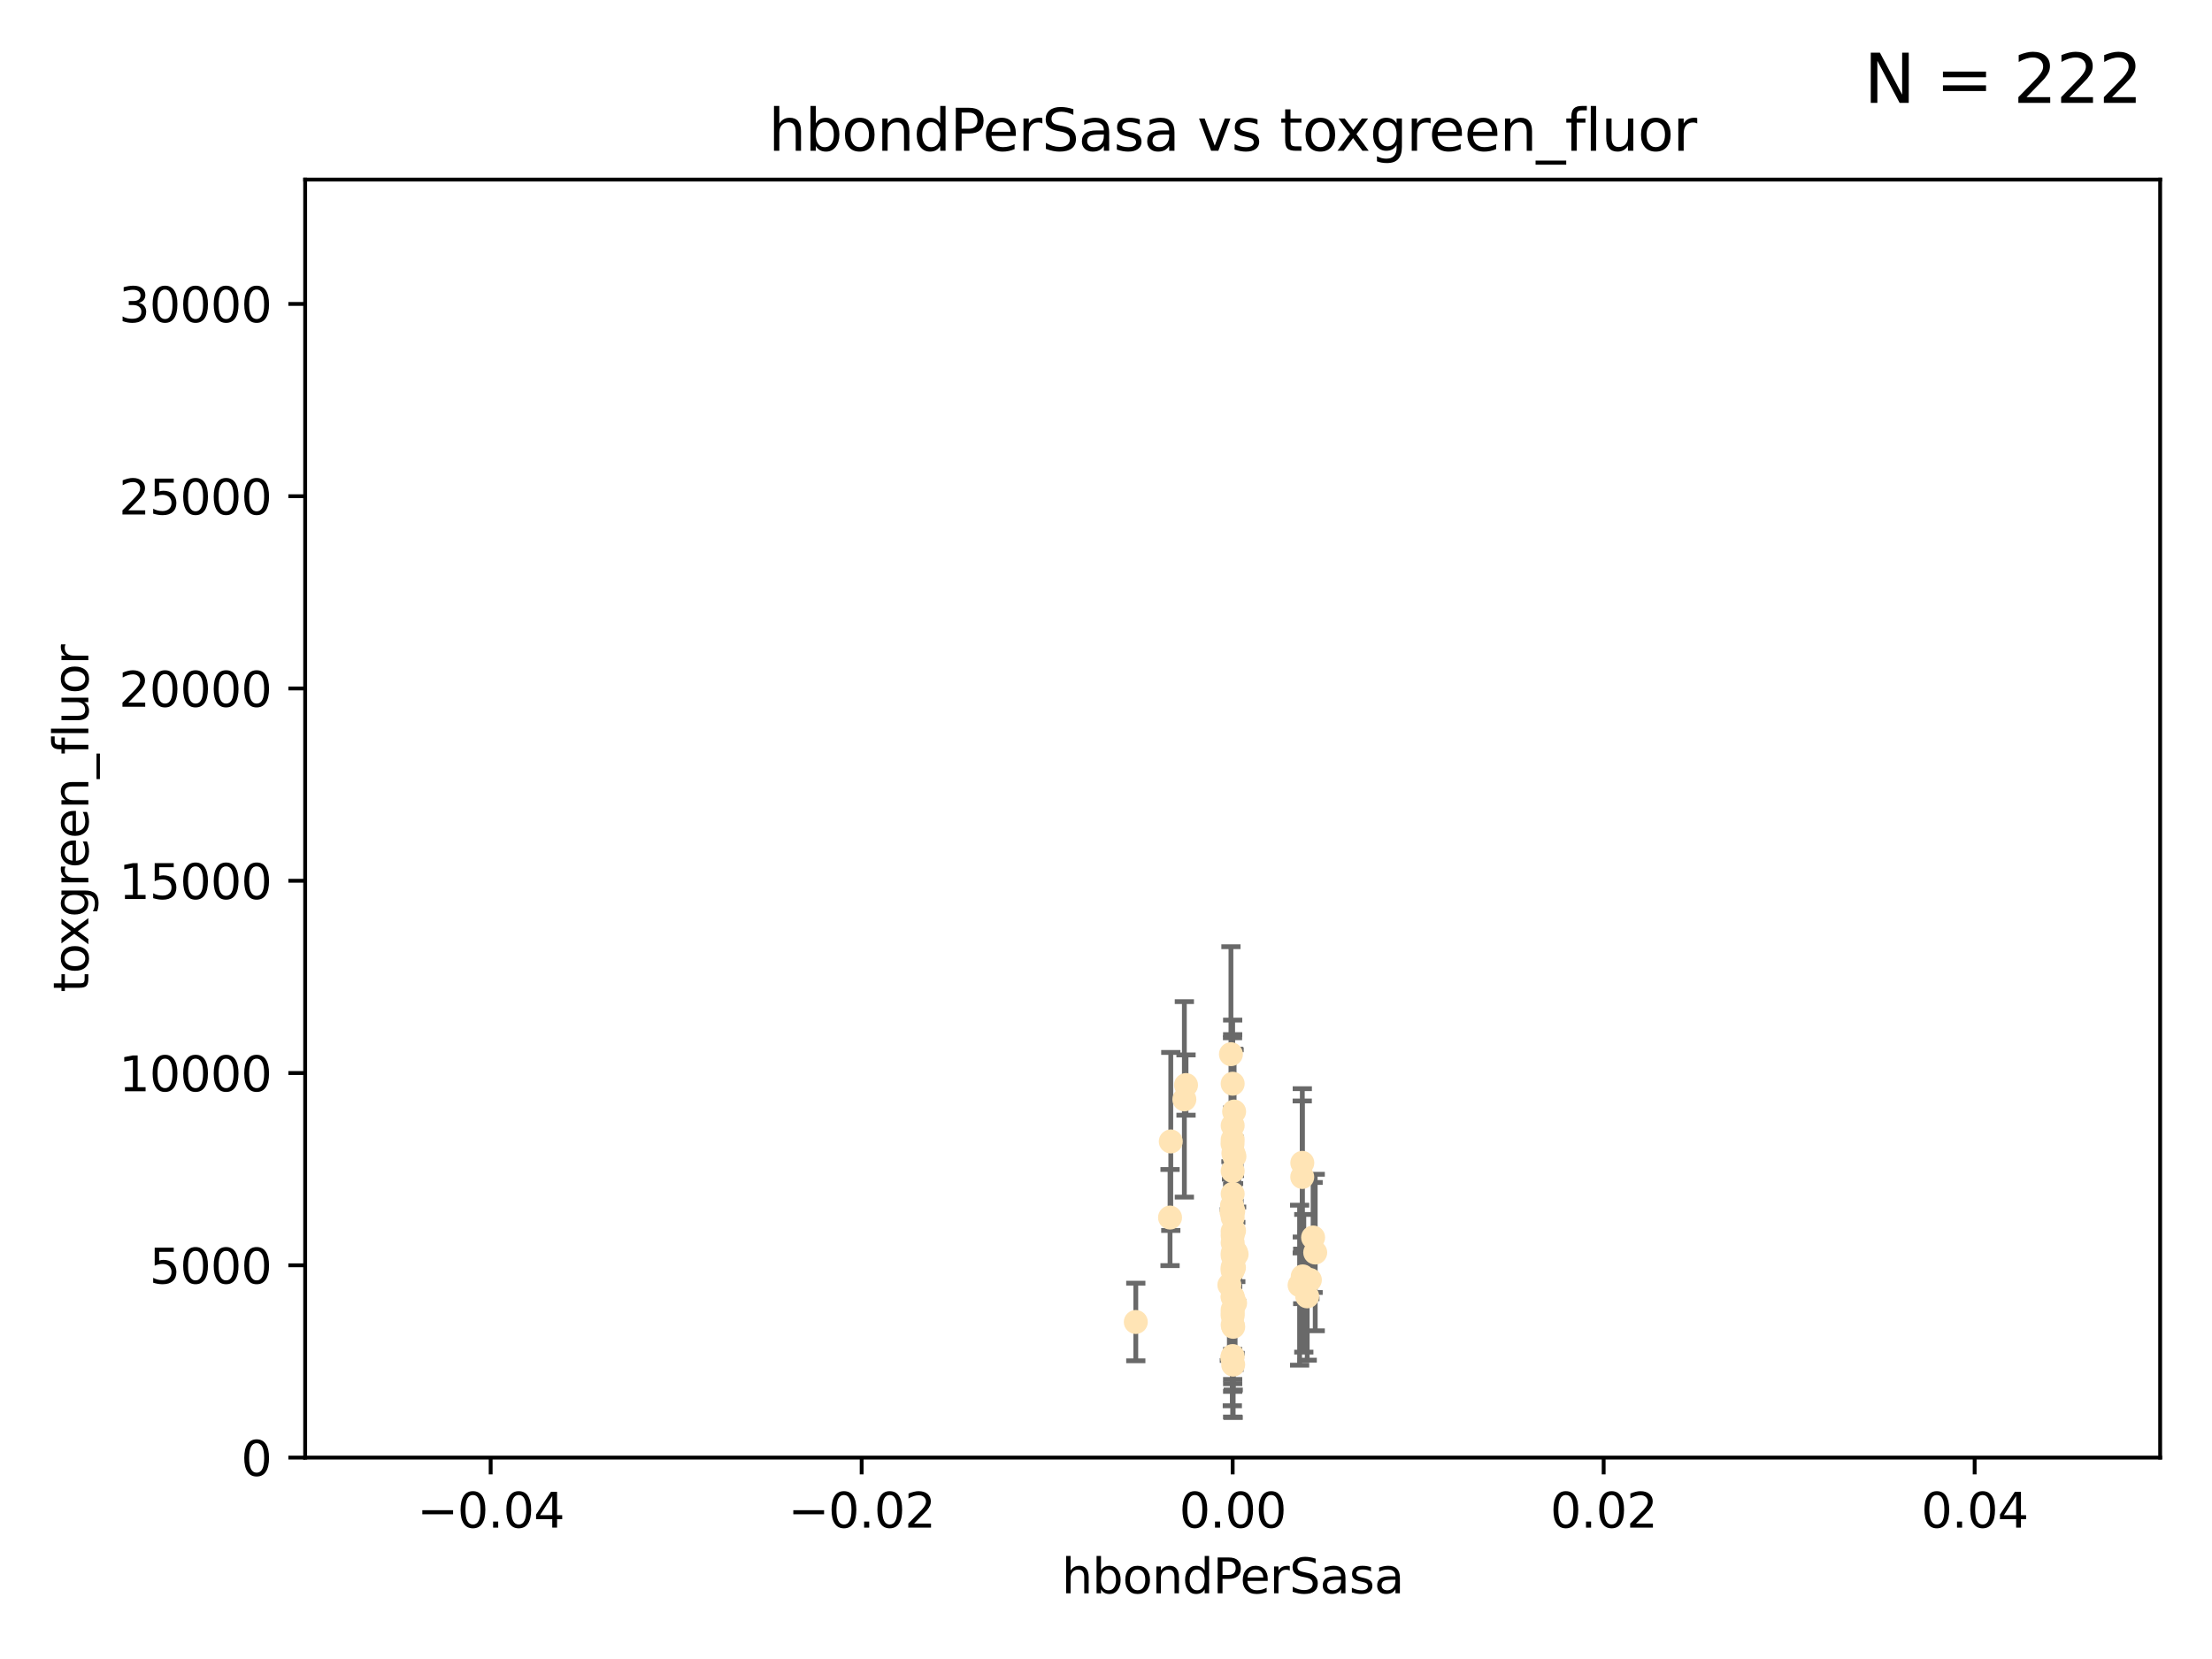 <?xml version="1.0" encoding="utf-8" standalone="no"?>
<!DOCTYPE svg PUBLIC "-//W3C//DTD SVG 1.1//EN"
  "http://www.w3.org/Graphics/SVG/1.1/DTD/svg11.dtd">
<svg xmlns:xlink="http://www.w3.org/1999/xlink" width="460.8pt" height="345.6pt" viewBox="0 0 460.8 345.6" xmlns="http://www.w3.org/2000/svg" version="1.1">
 <defs>
  <style type="text/css">*{stroke-linejoin: round; stroke-linecap: butt}</style>
 </defs>
 <g id="figure_1">
  <g id="patch_1">
   <path d="M 0 345.6 
L 460.8 345.6 
L 460.8 0 
L 0 0 
z
" style="fill: #ffffff"/>
  </g>
  <g id="axes_1">
   <g id="patch_2">
    <path d="M 63.571 303.64 
L 450 303.64 
L 450 37.411 
L 63.571 37.411 
z
" style="fill: #ffffff"/>
   </g>
   <g id="PathCollection_1">
    <defs>
     <path id="m517af31269" d="M 0 1.118 
C 0.297 1.118 0.581 1 0.791 0.791 
C 1 0.581 1.118 0.297 1.118 0 
C 1.118 -0.297 1 -0.581 0.791 -0.791 
C 0.581 -1 0.297 -1.118 0 -1.118 
C -0.297 -1.118 -0.581 -1 -0.791 -0.791 
C -1 -0.581 -1.118 -0.297 -1.118 0 
C -1.118 0.297 -1 0.581 -0.791 0.791 
C -0.581 1 -0.297 1.118 0 1.118 
z
" style="stroke: #ffe4b5"/>
    </defs>
    <g clip-path="url(#p955b4a9ef3)">
     <use xlink:href="#m517af31269" x="247.07" y="226.035" style="fill: #ffe4b5; stroke: #ffe4b5"/>
     <use xlink:href="#m517af31269" x="246.724" y="229.021" style="fill: #ffe4b5; stroke: #ffe4b5"/>
     <use xlink:href="#m517af31269" x="257.294" y="271.461" style="fill: #ffe4b5; stroke: #ffe4b5"/>
     <use xlink:href="#m517af31269" x="257.071" y="256.373" style="fill: #ffe4b5; stroke: #ffe4b5"/>
     <use xlink:href="#m517af31269" x="256.786" y="252.225" style="fill: #ffe4b5; stroke: #ffe4b5"/>
     <use xlink:href="#m517af31269" x="257.058" y="264.067" style="fill: #ffe4b5; stroke: #ffe4b5"/>
     <use xlink:href="#m517af31269" x="272.872" y="266.633" style="fill: #ffe4b5; stroke: #ffe4b5"/>
     <use xlink:href="#m517af31269" x="256.915" y="252.228" style="fill: #ffe4b5; stroke: #ffe4b5"/>
     <use xlink:href="#m517af31269" x="256.786" y="248.704" style="fill: #ffe4b5; stroke: #ffe4b5"/>
     <use xlink:href="#m517af31269" x="256.786" y="256.503" style="fill: #ffe4b5; stroke: #ffe4b5"/>
     <use xlink:href="#m517af31269" x="271.294" y="242.243" style="fill: #ffe4b5; stroke: #ffe4b5"/>
     <use xlink:href="#m517af31269" x="256.786" y="264.724" style="fill: #ffe4b5; stroke: #ffe4b5"/>
     <use xlink:href="#m517af31269" x="256.758" y="238.266" style="fill: #ffe4b5; stroke: #ffe4b5"/>
     <use xlink:href="#m517af31269" x="256.786" y="282.488" style="fill: #ffe4b5; stroke: #ffe4b5"/>
     <use xlink:href="#m517af31269" x="256.786" y="270.179" style="fill: #ffe4b5; stroke: #ffe4b5"/>
     <use xlink:href="#m517af31269" x="273.543" y="257.79" style="fill: #ffe4b5; stroke: #ffe4b5"/>
     <use xlink:href="#m517af31269" x="272.317" y="270.053" style="fill: #ffe4b5; stroke: #ffe4b5"/>
     <use xlink:href="#m517af31269" x="256.786" y="243.949" style="fill: #ffe4b5; stroke: #ffe4b5"/>
     <use xlink:href="#m517af31269" x="256.901" y="276.396" style="fill: #ffe4b5; stroke: #ffe4b5"/>
     <use xlink:href="#m517af31269" x="257.074" y="262.208" style="fill: #ffe4b5; stroke: #ffe4b5"/>
     <use xlink:href="#m517af31269" x="256.547" y="252.459" style="fill: #ffe4b5; stroke: #ffe4b5"/>
     <use xlink:href="#m517af31269" x="256.098" y="267.687" style="fill: #ffe4b5; stroke: #ffe4b5"/>
     <use xlink:href="#m517af31269" x="243.895" y="237.786" style="fill: #ffe4b5; stroke: #ffe4b5"/>
     <use xlink:href="#m517af31269" x="256.786" y="225.755" style="fill: #ffe4b5; stroke: #ffe4b5"/>
     <use xlink:href="#m517af31269" x="256.786" y="261.055" style="fill: #ffe4b5; stroke: #ffe4b5"/>
     <use xlink:href="#m517af31269" x="256.427" y="219.606" style="fill: #ffe4b5; stroke: #ffe4b5"/>
     <use xlink:href="#m517af31269" x="257.44" y="260.81" style="fill: #ffe4b5; stroke: #ffe4b5"/>
     <use xlink:href="#m517af31269" x="256.786" y="272.838" style="fill: #ffe4b5; stroke: #ffe4b5"/>
     <use xlink:href="#m517af31269" x="256.786" y="261.568" style="fill: #ffe4b5; stroke: #ffe4b5"/>
     <use xlink:href="#m517af31269" x="271.38" y="265.895" style="fill: #ffe4b5; stroke: #ffe4b5"/>
     <use xlink:href="#m517af31269" x="256.786" y="270.123" style="fill: #ffe4b5; stroke: #ffe4b5"/>
     <use xlink:href="#m517af31269" x="256.98" y="260.841" style="fill: #ffe4b5; stroke: #ffe4b5"/>
     <use xlink:href="#m517af31269" x="256.716" y="282.862" style="fill: #ffe4b5; stroke: #ffe4b5"/>
     <use xlink:href="#m517af31269" x="256.786" y="264.352" style="fill: #ffe4b5; stroke: #ffe4b5"/>
     <use xlink:href="#m517af31269" x="256.786" y="263.984" style="fill: #ffe4b5; stroke: #ffe4b5"/>
     <use xlink:href="#m517af31269" x="270.731" y="267.724" style="fill: #ffe4b5; stroke: #ffe4b5"/>
     <use xlink:href="#m517af31269" x="271.606" y="267.331" style="fill: #ffe4b5; stroke: #ffe4b5"/>
     <use xlink:href="#m517af31269" x="256.786" y="258.889" style="fill: #ffe4b5; stroke: #ffe4b5"/>
     <use xlink:href="#m517af31269" x="256.786" y="253.604" style="fill: #ffe4b5; stroke: #ffe4b5"/>
     <use xlink:href="#m517af31269" x="257.609" y="261.286" style="fill: #ffe4b5; stroke: #ffe4b5"/>
     <use xlink:href="#m517af31269" x="256.786" y="257.367" style="fill: #ffe4b5; stroke: #ffe4b5"/>
     <use xlink:href="#m517af31269" x="256.786" y="252.382" style="fill: #ffe4b5; stroke: #ffe4b5"/>
     <use xlink:href="#m517af31269" x="243.74" y="253.638" style="fill: #ffe4b5; stroke: #ffe4b5"/>
     <use xlink:href="#m517af31269" x="257.155" y="240.904" style="fill: #ffe4b5; stroke: #ffe4b5"/>
     <use xlink:href="#m517af31269" x="256.647" y="251.165" style="fill: #ffe4b5; stroke: #ffe4b5"/>
     <use xlink:href="#m517af31269" x="256.786" y="276" style="fill: #ffe4b5; stroke: #ffe4b5"/>
     <use xlink:href="#m517af31269" x="256.786" y="273.541" style="fill: #ffe4b5; stroke: #ffe4b5"/>
     <use xlink:href="#m517af31269" x="273.985" y="260.923" style="fill: #ffe4b5; stroke: #ffe4b5"/>
     <use xlink:href="#m517af31269" x="256.938" y="240.236" style="fill: #ffe4b5; stroke: #ffe4b5"/>
     <use xlink:href="#m517af31269" x="257.088" y="231.557" style="fill: #ffe4b5; stroke: #ffe4b5"/>
     <use xlink:href="#m517af31269" x="236.608" y="275.395" style="fill: #ffe4b5; stroke: #ffe4b5"/>
     <use xlink:href="#m517af31269" x="256.786" y="274.088" style="fill: #ffe4b5; stroke: #ffe4b5"/>
     <use xlink:href="#m517af31269" x="271.281" y="245.186" style="fill: #ffe4b5; stroke: #ffe4b5"/>
     <use xlink:href="#m517af31269" x="256.786" y="234.47" style="fill: #ffe4b5; stroke: #ffe4b5"/>
     <use xlink:href="#m517af31269" x="256.786" y="237.399" style="fill: #ffe4b5; stroke: #ffe4b5"/>
     <use xlink:href="#m517af31269" x="256.893" y="284.28" style="fill: #ffe4b5; stroke: #ffe4b5"/>
    </g>
   </g>
   <g id="matplotlib.axis_1">
    <g id="xtick_1">
     <g id="line2d_1">
      <defs>
       <path id="m365d71aba4" d="M 0 0 
L 0 3.5 
" style="stroke: #000000; stroke-width: 0.8"/>
      </defs>
      <g>
       <use xlink:href="#m365d71aba4" x="102.214" y="303.64" style="stroke: #000000; stroke-width: 0.8"/>
      </g>
     </g>
     <g id="text_1">
      <!-- −0.04 -->
      <g transform="translate(86.891 318.238)scale(0.1 -0.1)">
       <defs>
        <path id="DejaVuSans-2212" d="M 678 2272 
L 4684 2272 
L 4684 1741 
L 678 1741 
L 678 2272 
z
" transform="scale(0.016)"/>
        <path id="DejaVuSans-30" d="M 2034 4250 
Q 1547 4250 1301 3770 
Q 1056 3291 1056 2328 
Q 1056 1369 1301 889 
Q 1547 409 2034 409 
Q 2525 409 2770 889 
Q 3016 1369 3016 2328 
Q 3016 3291 2770 3770 
Q 2525 4250 2034 4250 
z
M 2034 4750 
Q 2819 4750 3233 4129 
Q 3647 3509 3647 2328 
Q 3647 1150 3233 529 
Q 2819 -91 2034 -91 
Q 1250 -91 836 529 
Q 422 1150 422 2328 
Q 422 3509 836 4129 
Q 1250 4750 2034 4750 
z
" transform="scale(0.016)"/>
        <path id="DejaVuSans-2e" d="M 684 794 
L 1344 794 
L 1344 0 
L 684 0 
L 684 794 
z
" transform="scale(0.016)"/>
        <path id="DejaVuSans-34" d="M 2419 4116 
L 825 1625 
L 2419 1625 
L 2419 4116 
z
M 2253 4666 
L 3047 4666 
L 3047 1625 
L 3713 1625 
L 3713 1100 
L 3047 1100 
L 3047 0 
L 2419 0 
L 2419 1100 
L 313 1100 
L 313 1709 
L 2253 4666 
z
" transform="scale(0.016)"/>
       </defs>
       <use xlink:href="#DejaVuSans-2212"/>
       <use xlink:href="#DejaVuSans-30" x="83.789"/>
       <use xlink:href="#DejaVuSans-2e" x="147.412"/>
       <use xlink:href="#DejaVuSans-30" x="179.199"/>
       <use xlink:href="#DejaVuSans-34" x="242.822"/>
      </g>
     </g>
    </g>
    <g id="xtick_2">
     <g id="line2d_2">
      <g>
       <use xlink:href="#m365d71aba4" x="179.5" y="303.64" style="stroke: #000000; stroke-width: 0.8"/>
      </g>
     </g>
     <g id="text_2">
      <!-- −0.02 -->
      <g transform="translate(164.177 318.238)scale(0.1 -0.1)">
       <defs>
        <path id="DejaVuSans-32" d="M 1228 531 
L 3431 531 
L 3431 0 
L 469 0 
L 469 531 
Q 828 903 1448 1529 
Q 2069 2156 2228 2338 
Q 2531 2678 2651 2914 
Q 2772 3150 2772 3378 
Q 2772 3750 2511 3984 
Q 2250 4219 1831 4219 
Q 1534 4219 1204 4116 
Q 875 4013 500 3803 
L 500 4441 
Q 881 4594 1212 4672 
Q 1544 4750 1819 4750 
Q 2544 4750 2975 4387 
Q 3406 4025 3406 3419 
Q 3406 3131 3298 2873 
Q 3191 2616 2906 2266 
Q 2828 2175 2409 1742 
Q 1991 1309 1228 531 
z
" transform="scale(0.016)"/>
       </defs>
       <use xlink:href="#DejaVuSans-2212"/>
       <use xlink:href="#DejaVuSans-30" x="83.789"/>
       <use xlink:href="#DejaVuSans-2e" x="147.412"/>
       <use xlink:href="#DejaVuSans-30" x="179.199"/>
       <use xlink:href="#DejaVuSans-32" x="242.822"/>
      </g>
     </g>
    </g>
    <g id="xtick_3">
     <g id="line2d_3">
      <g>
       <use xlink:href="#m365d71aba4" x="256.786" y="303.64" style="stroke: #000000; stroke-width: 0.8"/>
      </g>
     </g>
     <g id="text_3">
      <!-- 0.00 -->
      <g transform="translate(245.653 318.238)scale(0.1 -0.1)">
       <use xlink:href="#DejaVuSans-30"/>
       <use xlink:href="#DejaVuSans-2e" x="63.623"/>
       <use xlink:href="#DejaVuSans-30" x="95.41"/>
       <use xlink:href="#DejaVuSans-30" x="159.033"/>
      </g>
     </g>
    </g>
    <g id="xtick_4">
     <g id="line2d_4">
      <g>
       <use xlink:href="#m365d71aba4" x="334.071" y="303.64" style="stroke: #000000; stroke-width: 0.8"/>
      </g>
     </g>
     <g id="text_4">
      <!-- 0.02 -->
      <g transform="translate(322.939 318.238)scale(0.1 -0.1)">
       <use xlink:href="#DejaVuSans-30"/>
       <use xlink:href="#DejaVuSans-2e" x="63.623"/>
       <use xlink:href="#DejaVuSans-30" x="95.41"/>
       <use xlink:href="#DejaVuSans-32" x="159.033"/>
      </g>
     </g>
    </g>
    <g id="xtick_5">
     <g id="line2d_5">
      <g>
       <use xlink:href="#m365d71aba4" x="411.357" y="303.64" style="stroke: #000000; stroke-width: 0.8"/>
      </g>
     </g>
     <g id="text_5">
      <!-- 0.04 -->
      <g transform="translate(400.224 318.238)scale(0.1 -0.1)">
       <use xlink:href="#DejaVuSans-30"/>
       <use xlink:href="#DejaVuSans-2e" x="63.623"/>
       <use xlink:href="#DejaVuSans-30" x="95.41"/>
       <use xlink:href="#DejaVuSans-34" x="159.033"/>
      </g>
     </g>
    </g>
    <g id="text_6">
     <!-- hbondPerSasa -->
     <g transform="translate(221.168 331.917)scale(0.1 -0.1)">
      <defs>
       <path id="DejaVuSans-68" d="M 3513 2113 
L 3513 0 
L 2938 0 
L 2938 2094 
Q 2938 2591 2744 2837 
Q 2550 3084 2163 3084 
Q 1697 3084 1428 2787 
Q 1159 2491 1159 1978 
L 1159 0 
L 581 0 
L 581 4863 
L 1159 4863 
L 1159 2956 
Q 1366 3272 1645 3428 
Q 1925 3584 2291 3584 
Q 2894 3584 3203 3211 
Q 3513 2838 3513 2113 
z
" transform="scale(0.016)"/>
       <path id="DejaVuSans-62" d="M 3116 1747 
Q 3116 2381 2855 2742 
Q 2594 3103 2138 3103 
Q 1681 3103 1420 2742 
Q 1159 2381 1159 1747 
Q 1159 1113 1420 752 
Q 1681 391 2138 391 
Q 2594 391 2855 752 
Q 3116 1113 3116 1747 
z
M 1159 2969 
Q 1341 3281 1617 3432 
Q 1894 3584 2278 3584 
Q 2916 3584 3314 3078 
Q 3713 2572 3713 1747 
Q 3713 922 3314 415 
Q 2916 -91 2278 -91 
Q 1894 -91 1617 61 
Q 1341 213 1159 525 
L 1159 0 
L 581 0 
L 581 4863 
L 1159 4863 
L 1159 2969 
z
" transform="scale(0.016)"/>
       <path id="DejaVuSans-6f" d="M 1959 3097 
Q 1497 3097 1228 2736 
Q 959 2375 959 1747 
Q 959 1119 1226 758 
Q 1494 397 1959 397 
Q 2419 397 2687 759 
Q 2956 1122 2956 1747 
Q 2956 2369 2687 2733 
Q 2419 3097 1959 3097 
z
M 1959 3584 
Q 2709 3584 3137 3096 
Q 3566 2609 3566 1747 
Q 3566 888 3137 398 
Q 2709 -91 1959 -91 
Q 1206 -91 779 398 
Q 353 888 353 1747 
Q 353 2609 779 3096 
Q 1206 3584 1959 3584 
z
" transform="scale(0.016)"/>
       <path id="DejaVuSans-6e" d="M 3513 2113 
L 3513 0 
L 2938 0 
L 2938 2094 
Q 2938 2591 2744 2837 
Q 2550 3084 2163 3084 
Q 1697 3084 1428 2787 
Q 1159 2491 1159 1978 
L 1159 0 
L 581 0 
L 581 3500 
L 1159 3500 
L 1159 2956 
Q 1366 3272 1645 3428 
Q 1925 3584 2291 3584 
Q 2894 3584 3203 3211 
Q 3513 2838 3513 2113 
z
" transform="scale(0.016)"/>
       <path id="DejaVuSans-64" d="M 2906 2969 
L 2906 4863 
L 3481 4863 
L 3481 0 
L 2906 0 
L 2906 525 
Q 2725 213 2448 61 
Q 2172 -91 1784 -91 
Q 1150 -91 751 415 
Q 353 922 353 1747 
Q 353 2572 751 3078 
Q 1150 3584 1784 3584 
Q 2172 3584 2448 3432 
Q 2725 3281 2906 2969 
z
M 947 1747 
Q 947 1113 1208 752 
Q 1469 391 1925 391 
Q 2381 391 2643 752 
Q 2906 1113 2906 1747 
Q 2906 2381 2643 2742 
Q 2381 3103 1925 3103 
Q 1469 3103 1208 2742 
Q 947 2381 947 1747 
z
" transform="scale(0.016)"/>
       <path id="DejaVuSans-50" d="M 1259 4147 
L 1259 2394 
L 2053 2394 
Q 2494 2394 2734 2622 
Q 2975 2850 2975 3272 
Q 2975 3691 2734 3919 
Q 2494 4147 2053 4147 
L 1259 4147 
z
M 628 4666 
L 2053 4666 
Q 2838 4666 3239 4311 
Q 3641 3956 3641 3272 
Q 3641 2581 3239 2228 
Q 2838 1875 2053 1875 
L 1259 1875 
L 1259 0 
L 628 0 
L 628 4666 
z
" transform="scale(0.016)"/>
       <path id="DejaVuSans-65" d="M 3597 1894 
L 3597 1613 
L 953 1613 
Q 991 1019 1311 708 
Q 1631 397 2203 397 
Q 2534 397 2845 478 
Q 3156 559 3463 722 
L 3463 178 
Q 3153 47 2828 -22 
Q 2503 -91 2169 -91 
Q 1331 -91 842 396 
Q 353 884 353 1716 
Q 353 2575 817 3079 
Q 1281 3584 2069 3584 
Q 2775 3584 3186 3129 
Q 3597 2675 3597 1894 
z
M 3022 2063 
Q 3016 2534 2758 2815 
Q 2500 3097 2075 3097 
Q 1594 3097 1305 2825 
Q 1016 2553 972 2059 
L 3022 2063 
z
" transform="scale(0.016)"/>
       <path id="DejaVuSans-72" d="M 2631 2963 
Q 2534 3019 2420 3045 
Q 2306 3072 2169 3072 
Q 1681 3072 1420 2755 
Q 1159 2438 1159 1844 
L 1159 0 
L 581 0 
L 581 3500 
L 1159 3500 
L 1159 2956 
Q 1341 3275 1631 3429 
Q 1922 3584 2338 3584 
Q 2397 3584 2469 3576 
Q 2541 3569 2628 3553 
L 2631 2963 
z
" transform="scale(0.016)"/>
       <path id="DejaVuSans-53" d="M 3425 4513 
L 3425 3897 
Q 3066 4069 2747 4153 
Q 2428 4238 2131 4238 
Q 1616 4238 1336 4038 
Q 1056 3838 1056 3469 
Q 1056 3159 1242 3001 
Q 1428 2844 1947 2747 
L 2328 2669 
Q 3034 2534 3370 2195 
Q 3706 1856 3706 1288 
Q 3706 609 3251 259 
Q 2797 -91 1919 -91 
Q 1588 -91 1214 -16 
Q 841 59 441 206 
L 441 856 
Q 825 641 1194 531 
Q 1563 422 1919 422 
Q 2459 422 2753 634 
Q 3047 847 3047 1241 
Q 3047 1584 2836 1778 
Q 2625 1972 2144 2069 
L 1759 2144 
Q 1053 2284 737 2584 
Q 422 2884 422 3419 
Q 422 4038 858 4394 
Q 1294 4750 2059 4750 
Q 2388 4750 2728 4690 
Q 3069 4631 3425 4513 
z
" transform="scale(0.016)"/>
       <path id="DejaVuSans-61" d="M 2194 1759 
Q 1497 1759 1228 1600 
Q 959 1441 959 1056 
Q 959 750 1161 570 
Q 1363 391 1709 391 
Q 2188 391 2477 730 
Q 2766 1069 2766 1631 
L 2766 1759 
L 2194 1759 
z
M 3341 1997 
L 3341 0 
L 2766 0 
L 2766 531 
Q 2569 213 2275 61 
Q 1981 -91 1556 -91 
Q 1019 -91 701 211 
Q 384 513 384 1019 
Q 384 1609 779 1909 
Q 1175 2209 1959 2209 
L 2766 2209 
L 2766 2266 
Q 2766 2663 2505 2880 
Q 2244 3097 1772 3097 
Q 1472 3097 1187 3025 
Q 903 2953 641 2809 
L 641 3341 
Q 956 3463 1253 3523 
Q 1550 3584 1831 3584 
Q 2591 3584 2966 3190 
Q 3341 2797 3341 1997 
z
" transform="scale(0.016)"/>
       <path id="DejaVuSans-73" d="M 2834 3397 
L 2834 2853 
Q 2591 2978 2328 3040 
Q 2066 3103 1784 3103 
Q 1356 3103 1142 2972 
Q 928 2841 928 2578 
Q 928 2378 1081 2264 
Q 1234 2150 1697 2047 
L 1894 2003 
Q 2506 1872 2764 1633 
Q 3022 1394 3022 966 
Q 3022 478 2636 193 
Q 2250 -91 1575 -91 
Q 1294 -91 989 -36 
Q 684 19 347 128 
L 347 722 
Q 666 556 975 473 
Q 1284 391 1588 391 
Q 1994 391 2212 530 
Q 2431 669 2431 922 
Q 2431 1156 2273 1281 
Q 2116 1406 1581 1522 
L 1381 1569 
Q 847 1681 609 1914 
Q 372 2147 372 2553 
Q 372 3047 722 3315 
Q 1072 3584 1716 3584 
Q 2034 3584 2315 3537 
Q 2597 3491 2834 3397 
z
" transform="scale(0.016)"/>
      </defs>
      <use xlink:href="#DejaVuSans-68"/>
      <use xlink:href="#DejaVuSans-62" x="63.379"/>
      <use xlink:href="#DejaVuSans-6f" x="126.855"/>
      <use xlink:href="#DejaVuSans-6e" x="188.037"/>
      <use xlink:href="#DejaVuSans-64" x="251.416"/>
      <use xlink:href="#DejaVuSans-50" x="314.893"/>
      <use xlink:href="#DejaVuSans-65" x="371.57"/>
      <use xlink:href="#DejaVuSans-72" x="433.094"/>
      <use xlink:href="#DejaVuSans-53" x="474.207"/>
      <use xlink:href="#DejaVuSans-61" x="537.684"/>
      <use xlink:href="#DejaVuSans-73" x="598.963"/>
      <use xlink:href="#DejaVuSans-61" x="651.062"/>
     </g>
    </g>
   </g>
   <g id="matplotlib.axis_2">
    <g id="ytick_1">
     <g id="line2d_6">
      <defs>
       <path id="m64e497fc6d" d="M 0 0 
L -3.5 0 
" style="stroke: #000000; stroke-width: 0.8"/>
      </defs>
      <g>
       <use xlink:href="#m64e497fc6d" x="63.571" y="303.64" style="stroke: #000000; stroke-width: 0.8"/>
      </g>
     </g>
     <g id="text_7">
      <!-- 0 -->
      <g transform="translate(50.209 307.439)scale(0.1 -0.1)">
       <use xlink:href="#DejaVuSans-30"/>
      </g>
     </g>
    </g>
    <g id="ytick_2">
     <g id="line2d_7">
      <g>
       <use xlink:href="#m64e497fc6d" x="63.571" y="263.586" style="stroke: #000000; stroke-width: 0.8"/>
      </g>
     </g>
     <g id="text_8">
      <!-- 5000 -->
      <g transform="translate(31.121 267.385)scale(0.1 -0.1)">
       <defs>
        <path id="DejaVuSans-35" d="M 691 4666 
L 3169 4666 
L 3169 4134 
L 1269 4134 
L 1269 2991 
Q 1406 3038 1543 3061 
Q 1681 3084 1819 3084 
Q 2600 3084 3056 2656 
Q 3513 2228 3513 1497 
Q 3513 744 3044 326 
Q 2575 -91 1722 -91 
Q 1428 -91 1123 -41 
Q 819 9 494 109 
L 494 744 
Q 775 591 1075 516 
Q 1375 441 1709 441 
Q 2250 441 2565 725 
Q 2881 1009 2881 1497 
Q 2881 1984 2565 2268 
Q 2250 2553 1709 2553 
Q 1456 2553 1204 2497 
Q 953 2441 691 2322 
L 691 4666 
z
" transform="scale(0.016)"/>
       </defs>
       <use xlink:href="#DejaVuSans-35"/>
       <use xlink:href="#DejaVuSans-30" x="63.623"/>
       <use xlink:href="#DejaVuSans-30" x="127.246"/>
       <use xlink:href="#DejaVuSans-30" x="190.869"/>
      </g>
     </g>
    </g>
    <g id="ytick_3">
     <g id="line2d_8">
      <g>
       <use xlink:href="#m64e497fc6d" x="63.571" y="223.532" style="stroke: #000000; stroke-width: 0.8"/>
      </g>
     </g>
     <g id="text_9">
      <!-- 10000 -->
      <g transform="translate(24.759 227.331)scale(0.1 -0.1)">
       <defs>
        <path id="DejaVuSans-31" d="M 794 531 
L 1825 531 
L 1825 4091 
L 703 3866 
L 703 4441 
L 1819 4666 
L 2450 4666 
L 2450 531 
L 3481 531 
L 3481 0 
L 794 0 
L 794 531 
z
" transform="scale(0.016)"/>
       </defs>
       <use xlink:href="#DejaVuSans-31"/>
       <use xlink:href="#DejaVuSans-30" x="63.623"/>
       <use xlink:href="#DejaVuSans-30" x="127.246"/>
       <use xlink:href="#DejaVuSans-30" x="190.869"/>
       <use xlink:href="#DejaVuSans-30" x="254.492"/>
      </g>
     </g>
    </g>
    <g id="ytick_4">
     <g id="line2d_9">
      <g>
       <use xlink:href="#m64e497fc6d" x="63.571" y="183.478" style="stroke: #000000; stroke-width: 0.8"/>
      </g>
     </g>
     <g id="text_10">
      <!-- 15000 -->
      <g transform="translate(24.759 187.278)scale(0.1 -0.1)">
       <use xlink:href="#DejaVuSans-31"/>
       <use xlink:href="#DejaVuSans-35" x="63.623"/>
       <use xlink:href="#DejaVuSans-30" x="127.246"/>
       <use xlink:href="#DejaVuSans-30" x="190.869"/>
       <use xlink:href="#DejaVuSans-30" x="254.492"/>
      </g>
     </g>
    </g>
    <g id="ytick_5">
     <g id="line2d_10">
      <g>
       <use xlink:href="#m64e497fc6d" x="63.571" y="143.424" style="stroke: #000000; stroke-width: 0.8"/>
      </g>
     </g>
     <g id="text_11">
      <!-- 20000 -->
      <g transform="translate(24.759 147.224)scale(0.1 -0.1)">
       <use xlink:href="#DejaVuSans-32"/>
       <use xlink:href="#DejaVuSans-30" x="63.623"/>
       <use xlink:href="#DejaVuSans-30" x="127.246"/>
       <use xlink:href="#DejaVuSans-30" x="190.869"/>
       <use xlink:href="#DejaVuSans-30" x="254.492"/>
      </g>
     </g>
    </g>
    <g id="ytick_6">
     <g id="line2d_11">
      <g>
       <use xlink:href="#m64e497fc6d" x="63.571" y="103.371" style="stroke: #000000; stroke-width: 0.8"/>
      </g>
     </g>
     <g id="text_12">
      <!-- 25000 -->
      <g transform="translate(24.759 107.17)scale(0.1 -0.1)">
       <use xlink:href="#DejaVuSans-32"/>
       <use xlink:href="#DejaVuSans-35" x="63.623"/>
       <use xlink:href="#DejaVuSans-30" x="127.246"/>
       <use xlink:href="#DejaVuSans-30" x="190.869"/>
       <use xlink:href="#DejaVuSans-30" x="254.492"/>
      </g>
     </g>
    </g>
    <g id="ytick_7">
     <g id="line2d_12">
      <g>
       <use xlink:href="#m64e497fc6d" x="63.571" y="63.317" style="stroke: #000000; stroke-width: 0.8"/>
      </g>
     </g>
     <g id="text_13">
      <!-- 30000 -->
      <g transform="translate(24.759 67.116)scale(0.1 -0.1)">
       <defs>
        <path id="DejaVuSans-33" d="M 2597 2516 
Q 3050 2419 3304 2112 
Q 3559 1806 3559 1356 
Q 3559 666 3084 287 
Q 2609 -91 1734 -91 
Q 1441 -91 1130 -33 
Q 819 25 488 141 
L 488 750 
Q 750 597 1062 519 
Q 1375 441 1716 441 
Q 2309 441 2620 675 
Q 2931 909 2931 1356 
Q 2931 1769 2642 2001 
Q 2353 2234 1838 2234 
L 1294 2234 
L 1294 2753 
L 1863 2753 
Q 2328 2753 2575 2939 
Q 2822 3125 2822 3475 
Q 2822 3834 2567 4026 
Q 2313 4219 1838 4219 
Q 1578 4219 1281 4162 
Q 984 4106 628 3988 
L 628 4550 
Q 988 4650 1302 4700 
Q 1616 4750 1894 4750 
Q 2613 4750 3031 4423 
Q 3450 4097 3450 3541 
Q 3450 3153 3228 2886 
Q 3006 2619 2597 2516 
z
" transform="scale(0.016)"/>
       </defs>
       <use xlink:href="#DejaVuSans-33"/>
       <use xlink:href="#DejaVuSans-30" x="63.623"/>
       <use xlink:href="#DejaVuSans-30" x="127.246"/>
       <use xlink:href="#DejaVuSans-30" x="190.869"/>
       <use xlink:href="#DejaVuSans-30" x="254.492"/>
      </g>
     </g>
    </g>
    <g id="text_14">
     <!-- toxgreen_fluor -->
     <g transform="translate(18.401 206.72)rotate(-90)scale(0.1 -0.1)">
      <defs>
       <path id="DejaVuSans-74" d="M 1172 4494 
L 1172 3500 
L 2356 3500 
L 2356 3053 
L 1172 3053 
L 1172 1153 
Q 1172 725 1289 603 
Q 1406 481 1766 481 
L 2356 481 
L 2356 0 
L 1766 0 
Q 1100 0 847 248 
Q 594 497 594 1153 
L 594 3053 
L 172 3053 
L 172 3500 
L 594 3500 
L 594 4494 
L 1172 4494 
z
" transform="scale(0.016)"/>
       <path id="DejaVuSans-78" d="M 3513 3500 
L 2247 1797 
L 3578 0 
L 2900 0 
L 1881 1375 
L 863 0 
L 184 0 
L 1544 1831 
L 300 3500 
L 978 3500 
L 1906 2253 
L 2834 3500 
L 3513 3500 
z
" transform="scale(0.016)"/>
       <path id="DejaVuSans-67" d="M 2906 1791 
Q 2906 2416 2648 2759 
Q 2391 3103 1925 3103 
Q 1463 3103 1205 2759 
Q 947 2416 947 1791 
Q 947 1169 1205 825 
Q 1463 481 1925 481 
Q 2391 481 2648 825 
Q 2906 1169 2906 1791 
z
M 3481 434 
Q 3481 -459 3084 -895 
Q 2688 -1331 1869 -1331 
Q 1566 -1331 1297 -1286 
Q 1028 -1241 775 -1147 
L 775 -588 
Q 1028 -725 1275 -790 
Q 1522 -856 1778 -856 
Q 2344 -856 2625 -561 
Q 2906 -266 2906 331 
L 2906 616 
Q 2728 306 2450 153 
Q 2172 0 1784 0 
Q 1141 0 747 490 
Q 353 981 353 1791 
Q 353 2603 747 3093 
Q 1141 3584 1784 3584 
Q 2172 3584 2450 3431 
Q 2728 3278 2906 2969 
L 2906 3500 
L 3481 3500 
L 3481 434 
z
" transform="scale(0.016)"/>
       <path id="DejaVuSans-5f" d="M 3263 -1063 
L 3263 -1509 
L -63 -1509 
L -63 -1063 
L 3263 -1063 
z
" transform="scale(0.016)"/>
       <path id="DejaVuSans-66" d="M 2375 4863 
L 2375 4384 
L 1825 4384 
Q 1516 4384 1395 4259 
Q 1275 4134 1275 3809 
L 1275 3500 
L 2222 3500 
L 2222 3053 
L 1275 3053 
L 1275 0 
L 697 0 
L 697 3053 
L 147 3053 
L 147 3500 
L 697 3500 
L 697 3744 
Q 697 4328 969 4595 
Q 1241 4863 1831 4863 
L 2375 4863 
z
" transform="scale(0.016)"/>
       <path id="DejaVuSans-6c" d="M 603 4863 
L 1178 4863 
L 1178 0 
L 603 0 
L 603 4863 
z
" transform="scale(0.016)"/>
       <path id="DejaVuSans-75" d="M 544 1381 
L 544 3500 
L 1119 3500 
L 1119 1403 
Q 1119 906 1312 657 
Q 1506 409 1894 409 
Q 2359 409 2629 706 
Q 2900 1003 2900 1516 
L 2900 3500 
L 3475 3500 
L 3475 0 
L 2900 0 
L 2900 538 
Q 2691 219 2414 64 
Q 2138 -91 1772 -91 
Q 1169 -91 856 284 
Q 544 659 544 1381 
z
M 1991 3584 
L 1991 3584 
z
" transform="scale(0.016)"/>
      </defs>
      <use xlink:href="#DejaVuSans-74"/>
      <use xlink:href="#DejaVuSans-6f" x="39.209"/>
      <use xlink:href="#DejaVuSans-78" x="97.266"/>
      <use xlink:href="#DejaVuSans-67" x="156.445"/>
      <use xlink:href="#DejaVuSans-72" x="219.922"/>
      <use xlink:href="#DejaVuSans-65" x="258.785"/>
      <use xlink:href="#DejaVuSans-65" x="320.309"/>
      <use xlink:href="#DejaVuSans-6e" x="381.832"/>
      <use xlink:href="#DejaVuSans-5f" x="445.211"/>
      <use xlink:href="#DejaVuSans-66" x="495.211"/>
      <use xlink:href="#DejaVuSans-6c" x="530.416"/>
      <use xlink:href="#DejaVuSans-75" x="558.199"/>
      <use xlink:href="#DejaVuSans-6f" x="621.578"/>
      <use xlink:href="#DejaVuSans-72" x="682.76"/>
     </g>
    </g>
   </g>
   <g id="LineCollection_1">
    <path d="M 247.07 232.311 
L 247.07 219.76 
" clip-path="url(#p955b4a9ef3)" style="fill: none; stroke: #696969"/>
    <path d="M 246.724 249.381 
L 246.724 208.66 
" clip-path="url(#p955b4a9ef3)" style="fill: none; stroke: #696969"/>
    <path d="M 257.294 281.916 
L 257.294 261.006 
" clip-path="url(#p955b4a9ef3)" style="fill: none; stroke: #696969"/>
    <path d="M 257.071 273.718 
L 257.071 239.028 
" clip-path="url(#p955b4a9ef3)" style="fill: none; stroke: #696969"/>
    <path d="M 256.786 264.341 
L 256.786 240.11 
" clip-path="url(#p955b4a9ef3)" style="fill: none; stroke: #696969"/>
    <path d="M 257.058 285.293 
L 257.058 242.842 
" clip-path="url(#p955b4a9ef3)" style="fill: none; stroke: #696969"/>
    <path d="M 272.872 270.554 
L 272.872 262.713 
" clip-path="url(#p955b4a9ef3)" style="fill: none; stroke: #696969"/>
    <path d="M 256.915 265.341 
L 256.915 239.114 
" clip-path="url(#p955b4a9ef3)" style="fill: none; stroke: #696969"/>
    <path d="M 256.786 259.193 
L 256.786 238.215 
" clip-path="url(#p955b4a9ef3)" style="fill: none; stroke: #696969"/>
    <path d="M 256.786 275.337 
L 256.786 237.668 
" clip-path="url(#p955b4a9ef3)" style="fill: none; stroke: #696969"/>
    <path d="M 271.294 257.69 
L 271.294 226.796 
" clip-path="url(#p955b4a9ef3)" style="fill: none; stroke: #696969"/>
    <path d="M 256.786 282.739 
L 256.786 246.71 
" clip-path="url(#p955b4a9ef3)" style="fill: none; stroke: #696969"/>
    <path d="M 256.758 260.348 
L 256.758 216.185 
" clip-path="url(#p955b4a9ef3)" style="fill: none; stroke: #696969"/>
    <path d="M 256.786 295.191 
L 256.786 269.784 
" clip-path="url(#p955b4a9ef3)" style="fill: none; stroke: #696969"/>
    <path d="M 256.786 289.85 
L 256.786 250.508 
" clip-path="url(#p955b4a9ef3)" style="fill: none; stroke: #696969"/>
    <path d="M 273.543 269.245 
L 273.543 246.334 
" clip-path="url(#p955b4a9ef3)" style="fill: none; stroke: #696969"/>
    <path d="M 272.317 283.35 
L 272.317 256.756 
" clip-path="url(#p955b4a9ef3)" style="fill: none; stroke: #696969"/>
    <path d="M 256.786 257.101 
L 256.786 230.797 
" clip-path="url(#p955b4a9ef3)" style="fill: none; stroke: #696969"/>
    <path d="M 256.901 289.561 
L 256.901 263.231 
" clip-path="url(#p955b4a9ef3)" style="fill: none; stroke: #696969"/>
    <path d="M 257.074 274.202 
L 257.074 250.214 
" clip-path="url(#p955b4a9ef3)" style="fill: none; stroke: #696969"/>
    <path d="M 256.547 259.277 
L 256.547 245.64 
" clip-path="url(#p955b4a9ef3)" style="fill: none; stroke: #696969"/>
    <path d="M 256.098 283.407 
L 256.098 251.968 
" clip-path="url(#p955b4a9ef3)" style="fill: none; stroke: #696969"/>
    <path d="M 243.895 256.328 
L 243.895 219.243 
" clip-path="url(#p955b4a9ef3)" style="fill: none; stroke: #696969"/>
    <path d="M 256.786 239.009 
L 256.786 212.501 
" clip-path="url(#p955b4a9ef3)" style="fill: none; stroke: #696969"/>
    <path d="M 256.786 272.313 
L 256.786 249.797 
" clip-path="url(#p955b4a9ef3)" style="fill: none; stroke: #696969"/>
    <path d="M 256.427 241.995 
L 256.427 197.216 
" clip-path="url(#p955b4a9ef3)" style="fill: none; stroke: #696969"/>
    <path d="M 257.44 266.988 
L 257.44 254.631 
" clip-path="url(#p955b4a9ef3)" style="fill: none; stroke: #696969"/>
    <path d="M 256.786 281.108 
L 256.786 264.568 
" clip-path="url(#p955b4a9ef3)" style="fill: none; stroke: #696969"/>
    <path d="M 256.786 269.556 
L 256.786 253.581 
" clip-path="url(#p955b4a9ef3)" style="fill: none; stroke: #696969"/>
    <path d="M 271.38 271.584 
L 271.38 260.206 
" clip-path="url(#p955b4a9ef3)" style="fill: none; stroke: #696969"/>
    <path d="M 256.786 288.262 
L 256.786 251.985 
" clip-path="url(#p955b4a9ef3)" style="fill: none; stroke: #696969"/>
    <path d="M 256.98 275.129 
L 256.98 246.554 
" clip-path="url(#p955b4a9ef3)" style="fill: none; stroke: #696969"/>
    <path d="M 256.716 292.847 
L 256.716 272.877 
" clip-path="url(#p955b4a9ef3)" style="fill: none; stroke: #696969"/>
    <path d="M 256.786 270.259 
L 256.786 258.446 
" clip-path="url(#p955b4a9ef3)" style="fill: none; stroke: #696969"/>
    <path d="M 256.786 271.244 
L 256.786 256.723 
" clip-path="url(#p955b4a9ef3)" style="fill: none; stroke: #696969"/>
    <path d="M 270.731 284.386 
L 270.731 251.062 
" clip-path="url(#p955b4a9ef3)" style="fill: none; stroke: #696969"/>
    <path d="M 271.606 281.672 
L 271.606 252.99 
" clip-path="url(#p955b4a9ef3)" style="fill: none; stroke: #696969"/>
    <path d="M 256.786 266.304 
L 256.786 251.475 
" clip-path="url(#p955b4a9ef3)" style="fill: none; stroke: #696969"/>
    <path d="M 256.786 268.05 
L 256.786 239.158 
" clip-path="url(#p955b4a9ef3)" style="fill: none; stroke: #696969"/>
    <path d="M 257.609 271.129 
L 257.609 251.444 
" clip-path="url(#p955b4a9ef3)" style="fill: none; stroke: #696969"/>
    <path d="M 256.786 265.047 
L 256.786 249.687 
" clip-path="url(#p955b4a9ef3)" style="fill: none; stroke: #696969"/>
    <path d="M 256.786 266.277 
L 256.786 238.488 
" clip-path="url(#p955b4a9ef3)" style="fill: none; stroke: #696969"/>
    <path d="M 243.74 263.651 
L 243.74 243.624 
" clip-path="url(#p955b4a9ef3)" style="fill: none; stroke: #696969"/>
    <path d="M 257.155 244.894 
L 257.155 236.915 
" clip-path="url(#p955b4a9ef3)" style="fill: none; stroke: #696969"/>
    <path d="M 256.647 259.236 
L 256.647 243.094 
" clip-path="url(#p955b4a9ef3)" style="fill: none; stroke: #696969"/>
    <path d="M 256.786 283.942 
L 256.786 268.058 
" clip-path="url(#p955b4a9ef3)" style="fill: none; stroke: #696969"/>
    <path d="M 256.786 287.363 
L 256.786 259.72 
" clip-path="url(#p955b4a9ef3)" style="fill: none; stroke: #696969"/>
    <path d="M 273.985 277.225 
L 273.985 244.622 
" clip-path="url(#p955b4a9ef3)" style="fill: none; stroke: #696969"/>
    <path d="M 256.938 261.917 
L 256.938 218.555 
" clip-path="url(#p955b4a9ef3)" style="fill: none; stroke: #696969"/>
    <path d="M 257.088 244.426 
L 257.088 218.688 
" clip-path="url(#p955b4a9ef3)" style="fill: none; stroke: #696969"/>
    <path d="M 236.608 283.482 
L 236.608 267.308 
" clip-path="url(#p955b4a9ef3)" style="fill: none; stroke: #696969"/>
    <path d="M 256.786 276.777 
L 256.786 271.4 
" clip-path="url(#p955b4a9ef3)" style="fill: none; stroke: #696969"/>
    <path d="M 271.281 261.019 
L 271.281 229.353 
" clip-path="url(#p955b4a9ef3)" style="fill: none; stroke: #696969"/>
    <path d="M 256.786 253.408 
L 256.786 215.532 
" clip-path="url(#p955b4a9ef3)" style="fill: none; stroke: #696969"/>
    <path d="M 256.786 255.635 
L 256.786 219.163 
" clip-path="url(#p955b4a9ef3)" style="fill: none; stroke: #696969"/>
    <path d="M 256.893 295.283 
L 256.893 273.276 
" clip-path="url(#p955b4a9ef3)" style="fill: none; stroke: #696969"/>
   </g>
   <g id="line2d_13">
    <defs>
     <path id="mdf8483ec7f" d="M 2 0 
L -2 -0 
" style="stroke: #696969"/>
    </defs>
    <g clip-path="url(#p955b4a9ef3)">
     <use xlink:href="#mdf8483ec7f" x="247.07" y="232.311" style="fill: #696969; stroke: #696969"/>
     <use xlink:href="#mdf8483ec7f" x="246.724" y="249.381" style="fill: #696969; stroke: #696969"/>
     <use xlink:href="#mdf8483ec7f" x="257.294" y="281.916" style="fill: #696969; stroke: #696969"/>
     <use xlink:href="#mdf8483ec7f" x="257.071" y="273.718" style="fill: #696969; stroke: #696969"/>
     <use xlink:href="#mdf8483ec7f" x="256.786" y="264.341" style="fill: #696969; stroke: #696969"/>
     <use xlink:href="#mdf8483ec7f" x="257.058" y="285.293" style="fill: #696969; stroke: #696969"/>
     <use xlink:href="#mdf8483ec7f" x="272.872" y="270.554" style="fill: #696969; stroke: #696969"/>
     <use xlink:href="#mdf8483ec7f" x="256.915" y="265.341" style="fill: #696969; stroke: #696969"/>
     <use xlink:href="#mdf8483ec7f" x="256.786" y="259.193" style="fill: #696969; stroke: #696969"/>
     <use xlink:href="#mdf8483ec7f" x="256.786" y="275.337" style="fill: #696969; stroke: #696969"/>
     <use xlink:href="#mdf8483ec7f" x="271.294" y="257.69" style="fill: #696969; stroke: #696969"/>
     <use xlink:href="#mdf8483ec7f" x="256.786" y="282.739" style="fill: #696969; stroke: #696969"/>
     <use xlink:href="#mdf8483ec7f" x="256.758" y="260.348" style="fill: #696969; stroke: #696969"/>
     <use xlink:href="#mdf8483ec7f" x="256.786" y="295.191" style="fill: #696969; stroke: #696969"/>
     <use xlink:href="#mdf8483ec7f" x="256.786" y="289.85" style="fill: #696969; stroke: #696969"/>
     <use xlink:href="#mdf8483ec7f" x="273.543" y="269.245" style="fill: #696969; stroke: #696969"/>
     <use xlink:href="#mdf8483ec7f" x="272.317" y="283.35" style="fill: #696969; stroke: #696969"/>
     <use xlink:href="#mdf8483ec7f" x="256.786" y="257.101" style="fill: #696969; stroke: #696969"/>
     <use xlink:href="#mdf8483ec7f" x="256.901" y="289.561" style="fill: #696969; stroke: #696969"/>
     <use xlink:href="#mdf8483ec7f" x="257.074" y="274.202" style="fill: #696969; stroke: #696969"/>
     <use xlink:href="#mdf8483ec7f" x="256.547" y="259.277" style="fill: #696969; stroke: #696969"/>
     <use xlink:href="#mdf8483ec7f" x="256.098" y="283.407" style="fill: #696969; stroke: #696969"/>
     <use xlink:href="#mdf8483ec7f" x="243.895" y="256.328" style="fill: #696969; stroke: #696969"/>
     <use xlink:href="#mdf8483ec7f" x="256.786" y="239.009" style="fill: #696969; stroke: #696969"/>
     <use xlink:href="#mdf8483ec7f" x="256.786" y="272.313" style="fill: #696969; stroke: #696969"/>
     <use xlink:href="#mdf8483ec7f" x="256.427" y="241.995" style="fill: #696969; stroke: #696969"/>
     <use xlink:href="#mdf8483ec7f" x="257.44" y="266.988" style="fill: #696969; stroke: #696969"/>
     <use xlink:href="#mdf8483ec7f" x="256.786" y="281.108" style="fill: #696969; stroke: #696969"/>
     <use xlink:href="#mdf8483ec7f" x="256.786" y="269.556" style="fill: #696969; stroke: #696969"/>
     <use xlink:href="#mdf8483ec7f" x="271.38" y="271.584" style="fill: #696969; stroke: #696969"/>
     <use xlink:href="#mdf8483ec7f" x="256.786" y="288.262" style="fill: #696969; stroke: #696969"/>
     <use xlink:href="#mdf8483ec7f" x="256.98" y="275.129" style="fill: #696969; stroke: #696969"/>
     <use xlink:href="#mdf8483ec7f" x="256.716" y="292.847" style="fill: #696969; stroke: #696969"/>
     <use xlink:href="#mdf8483ec7f" x="256.786" y="270.259" style="fill: #696969; stroke: #696969"/>
     <use xlink:href="#mdf8483ec7f" x="256.786" y="271.244" style="fill: #696969; stroke: #696969"/>
     <use xlink:href="#mdf8483ec7f" x="270.731" y="284.386" style="fill: #696969; stroke: #696969"/>
     <use xlink:href="#mdf8483ec7f" x="271.606" y="281.672" style="fill: #696969; stroke: #696969"/>
     <use xlink:href="#mdf8483ec7f" x="256.786" y="266.304" style="fill: #696969; stroke: #696969"/>
     <use xlink:href="#mdf8483ec7f" x="256.786" y="268.05" style="fill: #696969; stroke: #696969"/>
     <use xlink:href="#mdf8483ec7f" x="257.609" y="271.129" style="fill: #696969; stroke: #696969"/>
     <use xlink:href="#mdf8483ec7f" x="256.786" y="265.047" style="fill: #696969; stroke: #696969"/>
     <use xlink:href="#mdf8483ec7f" x="256.786" y="266.277" style="fill: #696969; stroke: #696969"/>
     <use xlink:href="#mdf8483ec7f" x="243.74" y="263.651" style="fill: #696969; stroke: #696969"/>
     <use xlink:href="#mdf8483ec7f" x="257.155" y="244.894" style="fill: #696969; stroke: #696969"/>
     <use xlink:href="#mdf8483ec7f" x="256.647" y="259.236" style="fill: #696969; stroke: #696969"/>
     <use xlink:href="#mdf8483ec7f" x="256.786" y="283.942" style="fill: #696969; stroke: #696969"/>
     <use xlink:href="#mdf8483ec7f" x="256.786" y="287.363" style="fill: #696969; stroke: #696969"/>
     <use xlink:href="#mdf8483ec7f" x="273.985" y="277.225" style="fill: #696969; stroke: #696969"/>
     <use xlink:href="#mdf8483ec7f" x="256.938" y="261.917" style="fill: #696969; stroke: #696969"/>
     <use xlink:href="#mdf8483ec7f" x="257.088" y="244.426" style="fill: #696969; stroke: #696969"/>
     <use xlink:href="#mdf8483ec7f" x="236.608" y="283.482" style="fill: #696969; stroke: #696969"/>
     <use xlink:href="#mdf8483ec7f" x="256.786" y="276.777" style="fill: #696969; stroke: #696969"/>
     <use xlink:href="#mdf8483ec7f" x="271.281" y="261.019" style="fill: #696969; stroke: #696969"/>
     <use xlink:href="#mdf8483ec7f" x="256.786" y="253.408" style="fill: #696969; stroke: #696969"/>
     <use xlink:href="#mdf8483ec7f" x="256.786" y="255.635" style="fill: #696969; stroke: #696969"/>
     <use xlink:href="#mdf8483ec7f" x="256.893" y="295.283" style="fill: #696969; stroke: #696969"/>
    </g>
   </g>
   <g id="line2d_14">
    <g clip-path="url(#p955b4a9ef3)">
     <use xlink:href="#mdf8483ec7f" x="247.07" y="219.76" style="fill: #696969; stroke: #696969"/>
     <use xlink:href="#mdf8483ec7f" x="246.724" y="208.66" style="fill: #696969; stroke: #696969"/>
     <use xlink:href="#mdf8483ec7f" x="257.294" y="261.006" style="fill: #696969; stroke: #696969"/>
     <use xlink:href="#mdf8483ec7f" x="257.071" y="239.028" style="fill: #696969; stroke: #696969"/>
     <use xlink:href="#mdf8483ec7f" x="256.786" y="240.11" style="fill: #696969; stroke: #696969"/>
     <use xlink:href="#mdf8483ec7f" x="257.058" y="242.842" style="fill: #696969; stroke: #696969"/>
     <use xlink:href="#mdf8483ec7f" x="272.872" y="262.713" style="fill: #696969; stroke: #696969"/>
     <use xlink:href="#mdf8483ec7f" x="256.915" y="239.114" style="fill: #696969; stroke: #696969"/>
     <use xlink:href="#mdf8483ec7f" x="256.786" y="238.215" style="fill: #696969; stroke: #696969"/>
     <use xlink:href="#mdf8483ec7f" x="256.786" y="237.668" style="fill: #696969; stroke: #696969"/>
     <use xlink:href="#mdf8483ec7f" x="271.294" y="226.796" style="fill: #696969; stroke: #696969"/>
     <use xlink:href="#mdf8483ec7f" x="256.786" y="246.71" style="fill: #696969; stroke: #696969"/>
     <use xlink:href="#mdf8483ec7f" x="256.758" y="216.185" style="fill: #696969; stroke: #696969"/>
     <use xlink:href="#mdf8483ec7f" x="256.786" y="269.784" style="fill: #696969; stroke: #696969"/>
     <use xlink:href="#mdf8483ec7f" x="256.786" y="250.508" style="fill: #696969; stroke: #696969"/>
     <use xlink:href="#mdf8483ec7f" x="273.543" y="246.334" style="fill: #696969; stroke: #696969"/>
     <use xlink:href="#mdf8483ec7f" x="272.317" y="256.756" style="fill: #696969; stroke: #696969"/>
     <use xlink:href="#mdf8483ec7f" x="256.786" y="230.797" style="fill: #696969; stroke: #696969"/>
     <use xlink:href="#mdf8483ec7f" x="256.901" y="263.231" style="fill: #696969; stroke: #696969"/>
     <use xlink:href="#mdf8483ec7f" x="257.074" y="250.214" style="fill: #696969; stroke: #696969"/>
     <use xlink:href="#mdf8483ec7f" x="256.547" y="245.64" style="fill: #696969; stroke: #696969"/>
     <use xlink:href="#mdf8483ec7f" x="256.098" y="251.968" style="fill: #696969; stroke: #696969"/>
     <use xlink:href="#mdf8483ec7f" x="243.895" y="219.243" style="fill: #696969; stroke: #696969"/>
     <use xlink:href="#mdf8483ec7f" x="256.786" y="212.501" style="fill: #696969; stroke: #696969"/>
     <use xlink:href="#mdf8483ec7f" x="256.786" y="249.797" style="fill: #696969; stroke: #696969"/>
     <use xlink:href="#mdf8483ec7f" x="256.427" y="197.216" style="fill: #696969; stroke: #696969"/>
     <use xlink:href="#mdf8483ec7f" x="257.44" y="254.631" style="fill: #696969; stroke: #696969"/>
     <use xlink:href="#mdf8483ec7f" x="256.786" y="264.568" style="fill: #696969; stroke: #696969"/>
     <use xlink:href="#mdf8483ec7f" x="256.786" y="253.581" style="fill: #696969; stroke: #696969"/>
     <use xlink:href="#mdf8483ec7f" x="271.38" y="260.206" style="fill: #696969; stroke: #696969"/>
     <use xlink:href="#mdf8483ec7f" x="256.786" y="251.985" style="fill: #696969; stroke: #696969"/>
     <use xlink:href="#mdf8483ec7f" x="256.98" y="246.554" style="fill: #696969; stroke: #696969"/>
     <use xlink:href="#mdf8483ec7f" x="256.716" y="272.877" style="fill: #696969; stroke: #696969"/>
     <use xlink:href="#mdf8483ec7f" x="256.786" y="258.446" style="fill: #696969; stroke: #696969"/>
     <use xlink:href="#mdf8483ec7f" x="256.786" y="256.723" style="fill: #696969; stroke: #696969"/>
     <use xlink:href="#mdf8483ec7f" x="270.731" y="251.062" style="fill: #696969; stroke: #696969"/>
     <use xlink:href="#mdf8483ec7f" x="271.606" y="252.99" style="fill: #696969; stroke: #696969"/>
     <use xlink:href="#mdf8483ec7f" x="256.786" y="251.475" style="fill: #696969; stroke: #696969"/>
     <use xlink:href="#mdf8483ec7f" x="256.786" y="239.158" style="fill: #696969; stroke: #696969"/>
     <use xlink:href="#mdf8483ec7f" x="257.609" y="251.444" style="fill: #696969; stroke: #696969"/>
     <use xlink:href="#mdf8483ec7f" x="256.786" y="249.687" style="fill: #696969; stroke: #696969"/>
     <use xlink:href="#mdf8483ec7f" x="256.786" y="238.488" style="fill: #696969; stroke: #696969"/>
     <use xlink:href="#mdf8483ec7f" x="243.74" y="243.624" style="fill: #696969; stroke: #696969"/>
     <use xlink:href="#mdf8483ec7f" x="257.155" y="236.915" style="fill: #696969; stroke: #696969"/>
     <use xlink:href="#mdf8483ec7f" x="256.647" y="243.094" style="fill: #696969; stroke: #696969"/>
     <use xlink:href="#mdf8483ec7f" x="256.786" y="268.058" style="fill: #696969; stroke: #696969"/>
     <use xlink:href="#mdf8483ec7f" x="256.786" y="259.72" style="fill: #696969; stroke: #696969"/>
     <use xlink:href="#mdf8483ec7f" x="273.985" y="244.622" style="fill: #696969; stroke: #696969"/>
     <use xlink:href="#mdf8483ec7f" x="256.938" y="218.555" style="fill: #696969; stroke: #696969"/>
     <use xlink:href="#mdf8483ec7f" x="257.088" y="218.688" style="fill: #696969; stroke: #696969"/>
     <use xlink:href="#mdf8483ec7f" x="236.608" y="267.308" style="fill: #696969; stroke: #696969"/>
     <use xlink:href="#mdf8483ec7f" x="256.786" y="271.4" style="fill: #696969; stroke: #696969"/>
     <use xlink:href="#mdf8483ec7f" x="271.281" y="229.353" style="fill: #696969; stroke: #696969"/>
     <use xlink:href="#mdf8483ec7f" x="256.786" y="215.532" style="fill: #696969; stroke: #696969"/>
     <use xlink:href="#mdf8483ec7f" x="256.786" y="219.163" style="fill: #696969; stroke: #696969"/>
     <use xlink:href="#mdf8483ec7f" x="256.893" y="273.276" style="fill: #696969; stroke: #696969"/>
    </g>
   </g>
   <g id="line2d_15">
    <defs>
     <path id="m569a86b25e" d="M 0 2 
C 0.53 2 1.039 1.789 1.414 1.414 
C 1.789 1.039 2 0.53 2 0 
C 2 -0.53 1.789 -1.039 1.414 -1.414 
C 1.039 -1.789 0.53 -2 0 -2 
C -0.53 -2 -1.039 -1.789 -1.414 -1.414 
C -1.789 -1.039 -2 -0.53 -2 0 
C -2 0.53 -1.789 1.039 -1.414 1.414 
C -1.039 1.789 -0.53 2 0 2 
z
" style="stroke: #ffe4b5"/>
    </defs>
    <g clip-path="url(#p955b4a9ef3)">
     <use xlink:href="#m569a86b25e" x="247.07" y="226.035" style="fill: #ffe4b5; stroke: #ffe4b5"/>
     <use xlink:href="#m569a86b25e" x="246.724" y="229.021" style="fill: #ffe4b5; stroke: #ffe4b5"/>
     <use xlink:href="#m569a86b25e" x="257.294" y="271.461" style="fill: #ffe4b5; stroke: #ffe4b5"/>
     <use xlink:href="#m569a86b25e" x="257.071" y="256.373" style="fill: #ffe4b5; stroke: #ffe4b5"/>
     <use xlink:href="#m569a86b25e" x="256.786" y="252.225" style="fill: #ffe4b5; stroke: #ffe4b5"/>
     <use xlink:href="#m569a86b25e" x="257.058" y="264.067" style="fill: #ffe4b5; stroke: #ffe4b5"/>
     <use xlink:href="#m569a86b25e" x="272.872" y="266.633" style="fill: #ffe4b5; stroke: #ffe4b5"/>
     <use xlink:href="#m569a86b25e" x="256.915" y="252.228" style="fill: #ffe4b5; stroke: #ffe4b5"/>
     <use xlink:href="#m569a86b25e" x="256.786" y="248.704" style="fill: #ffe4b5; stroke: #ffe4b5"/>
     <use xlink:href="#m569a86b25e" x="256.786" y="256.503" style="fill: #ffe4b5; stroke: #ffe4b5"/>
     <use xlink:href="#m569a86b25e" x="271.294" y="242.243" style="fill: #ffe4b5; stroke: #ffe4b5"/>
     <use xlink:href="#m569a86b25e" x="256.786" y="264.724" style="fill: #ffe4b5; stroke: #ffe4b5"/>
     <use xlink:href="#m569a86b25e" x="256.758" y="238.266" style="fill: #ffe4b5; stroke: #ffe4b5"/>
     <use xlink:href="#m569a86b25e" x="256.786" y="282.488" style="fill: #ffe4b5; stroke: #ffe4b5"/>
     <use xlink:href="#m569a86b25e" x="256.786" y="270.179" style="fill: #ffe4b5; stroke: #ffe4b5"/>
     <use xlink:href="#m569a86b25e" x="273.543" y="257.79" style="fill: #ffe4b5; stroke: #ffe4b5"/>
     <use xlink:href="#m569a86b25e" x="272.317" y="270.053" style="fill: #ffe4b5; stroke: #ffe4b5"/>
     <use xlink:href="#m569a86b25e" x="256.786" y="243.949" style="fill: #ffe4b5; stroke: #ffe4b5"/>
     <use xlink:href="#m569a86b25e" x="256.901" y="276.396" style="fill: #ffe4b5; stroke: #ffe4b5"/>
     <use xlink:href="#m569a86b25e" x="257.074" y="262.208" style="fill: #ffe4b5; stroke: #ffe4b5"/>
     <use xlink:href="#m569a86b25e" x="256.547" y="252.459" style="fill: #ffe4b5; stroke: #ffe4b5"/>
     <use xlink:href="#m569a86b25e" x="256.098" y="267.687" style="fill: #ffe4b5; stroke: #ffe4b5"/>
     <use xlink:href="#m569a86b25e" x="243.895" y="237.786" style="fill: #ffe4b5; stroke: #ffe4b5"/>
     <use xlink:href="#m569a86b25e" x="256.786" y="225.755" style="fill: #ffe4b5; stroke: #ffe4b5"/>
     <use xlink:href="#m569a86b25e" x="256.786" y="261.055" style="fill: #ffe4b5; stroke: #ffe4b5"/>
     <use xlink:href="#m569a86b25e" x="256.427" y="219.606" style="fill: #ffe4b5; stroke: #ffe4b5"/>
     <use xlink:href="#m569a86b25e" x="257.44" y="260.81" style="fill: #ffe4b5; stroke: #ffe4b5"/>
     <use xlink:href="#m569a86b25e" x="256.786" y="272.838" style="fill: #ffe4b5; stroke: #ffe4b5"/>
     <use xlink:href="#m569a86b25e" x="256.786" y="261.568" style="fill: #ffe4b5; stroke: #ffe4b5"/>
     <use xlink:href="#m569a86b25e" x="271.38" y="265.895" style="fill: #ffe4b5; stroke: #ffe4b5"/>
     <use xlink:href="#m569a86b25e" x="256.786" y="270.123" style="fill: #ffe4b5; stroke: #ffe4b5"/>
     <use xlink:href="#m569a86b25e" x="256.98" y="260.841" style="fill: #ffe4b5; stroke: #ffe4b5"/>
     <use xlink:href="#m569a86b25e" x="256.716" y="282.862" style="fill: #ffe4b5; stroke: #ffe4b5"/>
     <use xlink:href="#m569a86b25e" x="256.786" y="264.352" style="fill: #ffe4b5; stroke: #ffe4b5"/>
     <use xlink:href="#m569a86b25e" x="256.786" y="263.984" style="fill: #ffe4b5; stroke: #ffe4b5"/>
     <use xlink:href="#m569a86b25e" x="270.731" y="267.724" style="fill: #ffe4b5; stroke: #ffe4b5"/>
     <use xlink:href="#m569a86b25e" x="271.606" y="267.331" style="fill: #ffe4b5; stroke: #ffe4b5"/>
     <use xlink:href="#m569a86b25e" x="256.786" y="258.889" style="fill: #ffe4b5; stroke: #ffe4b5"/>
     <use xlink:href="#m569a86b25e" x="256.786" y="253.604" style="fill: #ffe4b5; stroke: #ffe4b5"/>
     <use xlink:href="#m569a86b25e" x="257.609" y="261.286" style="fill: #ffe4b5; stroke: #ffe4b5"/>
     <use xlink:href="#m569a86b25e" x="256.786" y="257.367" style="fill: #ffe4b5; stroke: #ffe4b5"/>
     <use xlink:href="#m569a86b25e" x="256.786" y="252.382" style="fill: #ffe4b5; stroke: #ffe4b5"/>
     <use xlink:href="#m569a86b25e" x="243.74" y="253.638" style="fill: #ffe4b5; stroke: #ffe4b5"/>
     <use xlink:href="#m569a86b25e" x="257.155" y="240.904" style="fill: #ffe4b5; stroke: #ffe4b5"/>
     <use xlink:href="#m569a86b25e" x="256.647" y="251.165" style="fill: #ffe4b5; stroke: #ffe4b5"/>
     <use xlink:href="#m569a86b25e" x="256.786" y="276" style="fill: #ffe4b5; stroke: #ffe4b5"/>
     <use xlink:href="#m569a86b25e" x="256.786" y="273.541" style="fill: #ffe4b5; stroke: #ffe4b5"/>
     <use xlink:href="#m569a86b25e" x="273.985" y="260.923" style="fill: #ffe4b5; stroke: #ffe4b5"/>
     <use xlink:href="#m569a86b25e" x="256.938" y="240.236" style="fill: #ffe4b5; stroke: #ffe4b5"/>
     <use xlink:href="#m569a86b25e" x="257.088" y="231.557" style="fill: #ffe4b5; stroke: #ffe4b5"/>
     <use xlink:href="#m569a86b25e" x="236.608" y="275.395" style="fill: #ffe4b5; stroke: #ffe4b5"/>
     <use xlink:href="#m569a86b25e" x="256.786" y="274.088" style="fill: #ffe4b5; stroke: #ffe4b5"/>
     <use xlink:href="#m569a86b25e" x="271.281" y="245.186" style="fill: #ffe4b5; stroke: #ffe4b5"/>
     <use xlink:href="#m569a86b25e" x="256.786" y="234.47" style="fill: #ffe4b5; stroke: #ffe4b5"/>
     <use xlink:href="#m569a86b25e" x="256.786" y="237.399" style="fill: #ffe4b5; stroke: #ffe4b5"/>
     <use xlink:href="#m569a86b25e" x="256.893" y="284.28" style="fill: #ffe4b5; stroke: #ffe4b5"/>
    </g>
   </g>
   <g id="patch_3">
    <path d="M 63.571 303.64 
L 63.571 37.411 
" style="fill: none; stroke: #000000; stroke-width: 0.8; stroke-linejoin: miter; stroke-linecap: square"/>
   </g>
   <g id="patch_4">
    <path d="M 450 303.64 
L 450 37.411 
" style="fill: none; stroke: #000000; stroke-width: 0.8; stroke-linejoin: miter; stroke-linecap: square"/>
   </g>
   <g id="patch_5">
    <path d="M 63.571 303.64 
L 450 303.64 
" style="fill: none; stroke: #000000; stroke-width: 0.8; stroke-linejoin: miter; stroke-linecap: square"/>
   </g>
   <g id="patch_6">
    <path d="M 63.571 37.411 
L 450 37.411 
" style="fill: none; stroke: #000000; stroke-width: 0.8; stroke-linejoin: miter; stroke-linecap: square"/>
   </g>
   <g id="text_15">
    <!-- N = 222 -->
    <g transform="translate(388.309 21.426)scale(0.14 -0.14)">
     <defs>
      <path id="DejaVuSans-4e" d="M 628 4666 
L 1478 4666 
L 3547 763 
L 3547 4666 
L 4159 4666 
L 4159 0 
L 3309 0 
L 1241 3903 
L 1241 0 
L 628 0 
L 628 4666 
z
" transform="scale(0.016)"/>
      <path id="DejaVuSans-20" transform="scale(0.016)"/>
      <path id="DejaVuSans-3d" d="M 678 2906 
L 4684 2906 
L 4684 2381 
L 678 2381 
L 678 2906 
z
M 678 1631 
L 4684 1631 
L 4684 1100 
L 678 1100 
L 678 1631 
z
" transform="scale(0.016)"/>
     </defs>
     <use xlink:href="#DejaVuSans-4e"/>
     <use xlink:href="#DejaVuSans-20" x="74.805"/>
     <use xlink:href="#DejaVuSans-3d" x="106.592"/>
     <use xlink:href="#DejaVuSans-20" x="190.381"/>
     <use xlink:href="#DejaVuSans-32" x="222.168"/>
     <use xlink:href="#DejaVuSans-32" x="285.791"/>
     <use xlink:href="#DejaVuSans-32" x="349.414"/>
    </g>
   </g>
   <g id="text_16">
    <!-- hbondPerSasa vs toxgreen_fluor -->
    <g transform="translate(160.12 31.411)scale(0.12 -0.12)">
     <defs>
      <path id="DejaVuSans-76" d="M 191 3500 
L 800 3500 
L 1894 563 
L 2988 3500 
L 3597 3500 
L 2284 0 
L 1503 0 
L 191 3500 
z
" transform="scale(0.016)"/>
     </defs>
     <use xlink:href="#DejaVuSans-68"/>
     <use xlink:href="#DejaVuSans-62" x="63.379"/>
     <use xlink:href="#DejaVuSans-6f" x="126.855"/>
     <use xlink:href="#DejaVuSans-6e" x="188.037"/>
     <use xlink:href="#DejaVuSans-64" x="251.416"/>
     <use xlink:href="#DejaVuSans-50" x="314.893"/>
     <use xlink:href="#DejaVuSans-65" x="371.57"/>
     <use xlink:href="#DejaVuSans-72" x="433.094"/>
     <use xlink:href="#DejaVuSans-53" x="474.207"/>
     <use xlink:href="#DejaVuSans-61" x="537.684"/>
     <use xlink:href="#DejaVuSans-73" x="598.963"/>
     <use xlink:href="#DejaVuSans-61" x="651.062"/>
     <use xlink:href="#DejaVuSans-20" x="712.342"/>
     <use xlink:href="#DejaVuSans-76" x="744.129"/>
     <use xlink:href="#DejaVuSans-73" x="803.309"/>
     <use xlink:href="#DejaVuSans-20" x="855.408"/>
     <use xlink:href="#DejaVuSans-74" x="887.195"/>
     <use xlink:href="#DejaVuSans-6f" x="926.404"/>
     <use xlink:href="#DejaVuSans-78" x="984.461"/>
     <use xlink:href="#DejaVuSans-67" x="1043.641"/>
     <use xlink:href="#DejaVuSans-72" x="1107.117"/>
     <use xlink:href="#DejaVuSans-65" x="1145.98"/>
     <use xlink:href="#DejaVuSans-65" x="1207.504"/>
     <use xlink:href="#DejaVuSans-6e" x="1269.027"/>
     <use xlink:href="#DejaVuSans-5f" x="1332.406"/>
     <use xlink:href="#DejaVuSans-66" x="1382.406"/>
     <use xlink:href="#DejaVuSans-6c" x="1417.611"/>
     <use xlink:href="#DejaVuSans-75" x="1445.395"/>
     <use xlink:href="#DejaVuSans-6f" x="1508.773"/>
     <use xlink:href="#DejaVuSans-72" x="1569.955"/>
    </g>
   </g>
  </g>
 </g>
 <defs>
  <clipPath id="p955b4a9ef3">
   <rect x="63.571" y="37.411" width="386.429" height="266.229"/>
  </clipPath>
 </defs>
</svg>
